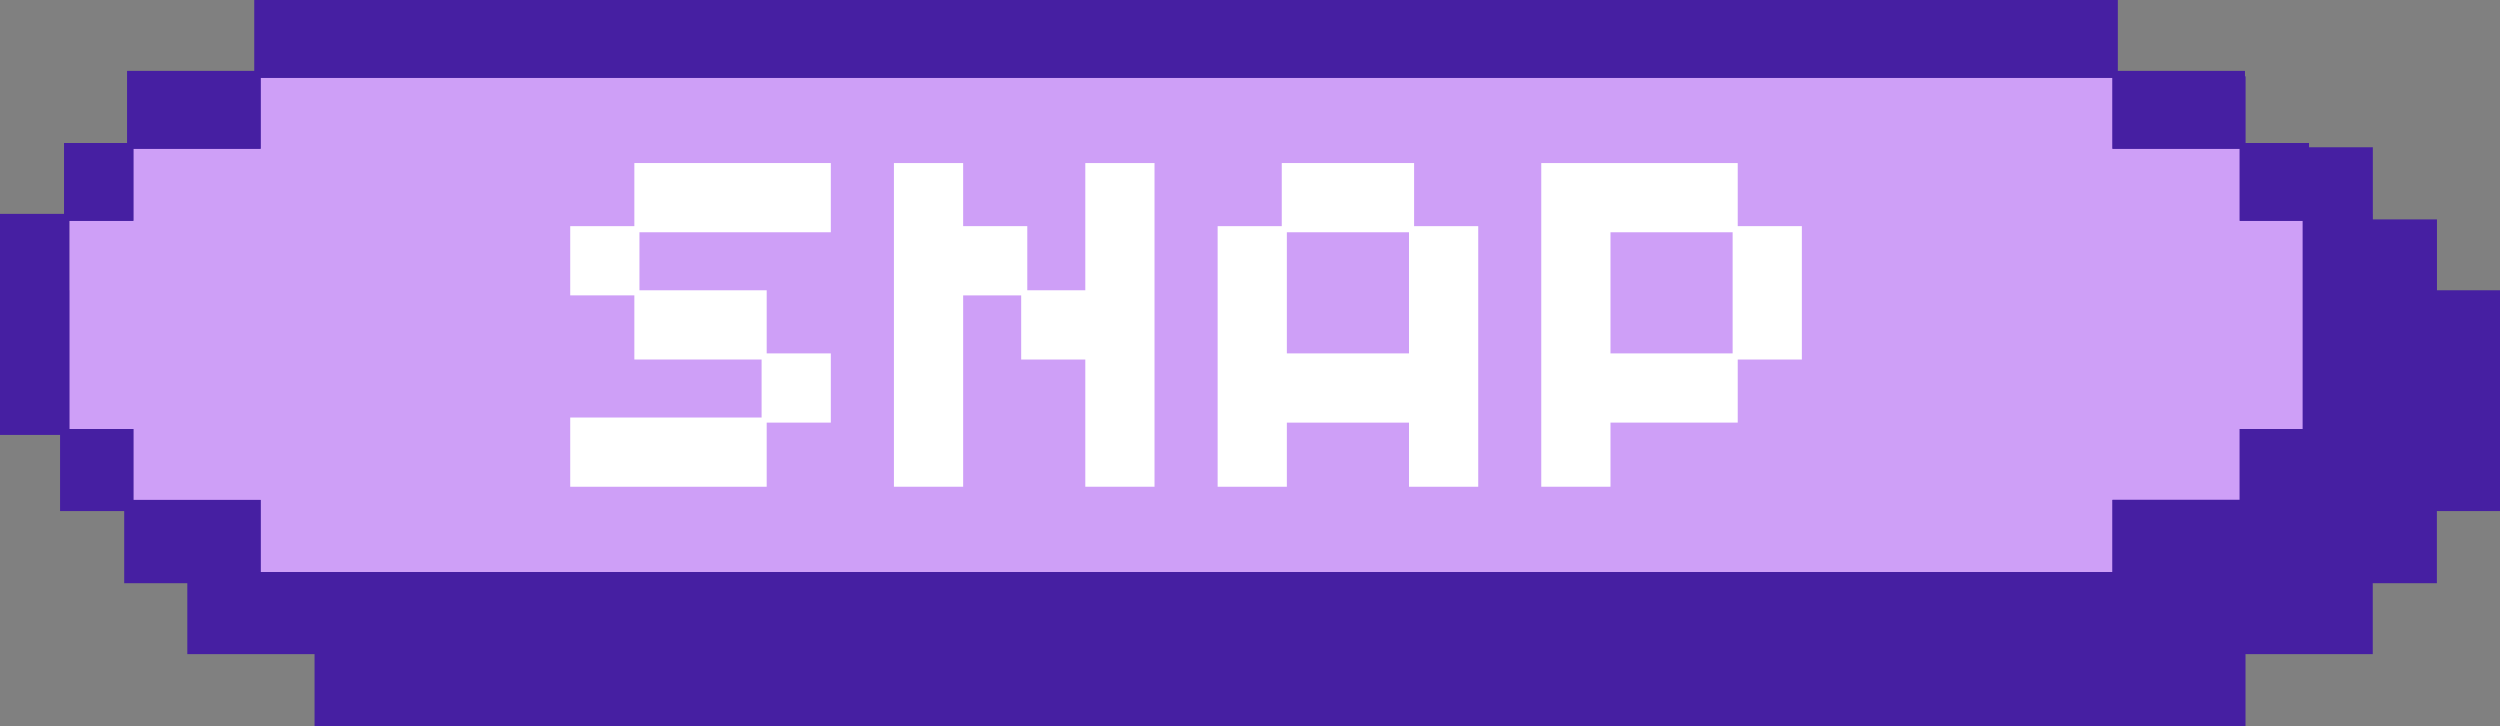 <?xml version="1.0" encoding="UTF-8"?><svg xmlns="http://www.w3.org/2000/svg" viewBox="0 0 294.71 85.61"><rect x="0" y="0" width="294.71" height="85.61" fill="#808080" stroke="none"/><defs><style>.cls-1{fill:#fff;}.cls-2{fill:#461fa2;}.cls-3{fill:#ce9ff7;mix-blend-mode:hard-light;}.cls-4{isolation:isolate;}</style></defs><g class="cls-4"><g id="Livello_2"><g id="Livello_1-2"><g><path class="cls-2" d="M287.27,60.25v8.5h-7.56v8.36h-15v8.5H37.08v-8.5h-15v-8.36h-7.44v-8.5H7.08v-26.03h7.56v-8.36h7.44v-8.5h15V9h227.64v8.36h15v8.5h7.56v8.36h7.44v26.03h-7.44Z"/><path class="cls-3" d="M271.47,25.87h-7.06v-8.65h-14.24V8.7H29.58v8.51H15.34v8.65h-7.18v24.99h7.18v8.51h14.24v8.65H250.17v-8.65h14.24v-8.51h7.06V25.87Z"/><path class="cls-2" d="M272.19,51.25v8.5h-7.56v8.36h-15v8.5H30v-8.5H15v-8.36H7.56v-8.5H0V25.22H7.56v-8.36h7.44V8.36h15V0H249.63V8.36h15v8.5h7.56v8.36h7.44v26.03h-7.44Zm-.72-25.22h-7.44v-8.5h-15V9.17H30.72v8.36H15.72v8.5h-7.56v24.54h7.56v8.36h15v8.5H249.03v-8.5h15v-8.36h7.44V26.03Z"/><g><path class="cls-1" d="M90.38,49.82v7.56h-23.16v-8.16h22.56v-6.84h-15v-7.56h-7.56v-8.16h7.56v-7.44h23.16v8.16h-22.56v6.84h15v7.44h7.56v8.16h-7.56Z"/><path class="cls-1" d="M127.94,57.38v-15h-7.56v-7.56h-6.84v22.56h-8.16V19.22h8.16v7.44h7.56v7.56h6.84v-15h8.16V57.38h-8.16Z"/><path class="cls-1" d="M143.54,57.38V26.66h7.56v-7.44h15.6v7.44h7.56v30.72h-8.16v-7.56h-14.4v7.56h-8.16Zm8.16-15.72h14.4v-14.28h-14.4v14.28Z"/><path class="cls-1" d="M204.85,42.38v7.44h-15v7.56h-8.16V19.22h23.16v7.44h7.56v15.72h-7.56Zm-.6-15h-14.4v14.28h14.4v-14.28Z"/></g><path class="cls-2" d="M272.19,51.25v8.5h-7.56v8.36h-15v8.5H30v-8.5H15v-8.36H7.56v-8.5H0V25.22H7.56v-8.36h7.44V8.36h15V0H249.63V8.36h15v8.5h7.56v8.36h7.44v26.03h-7.44Zm-.72-25.22h-7.44v-8.5h-15V9.17H30.72v8.36H15.72v8.5h-7.56v24.54h7.56v8.36h15v8.5H249.03v-8.5h15v-8.36h7.44V26.03Z"/></g></g></g></g></svg>